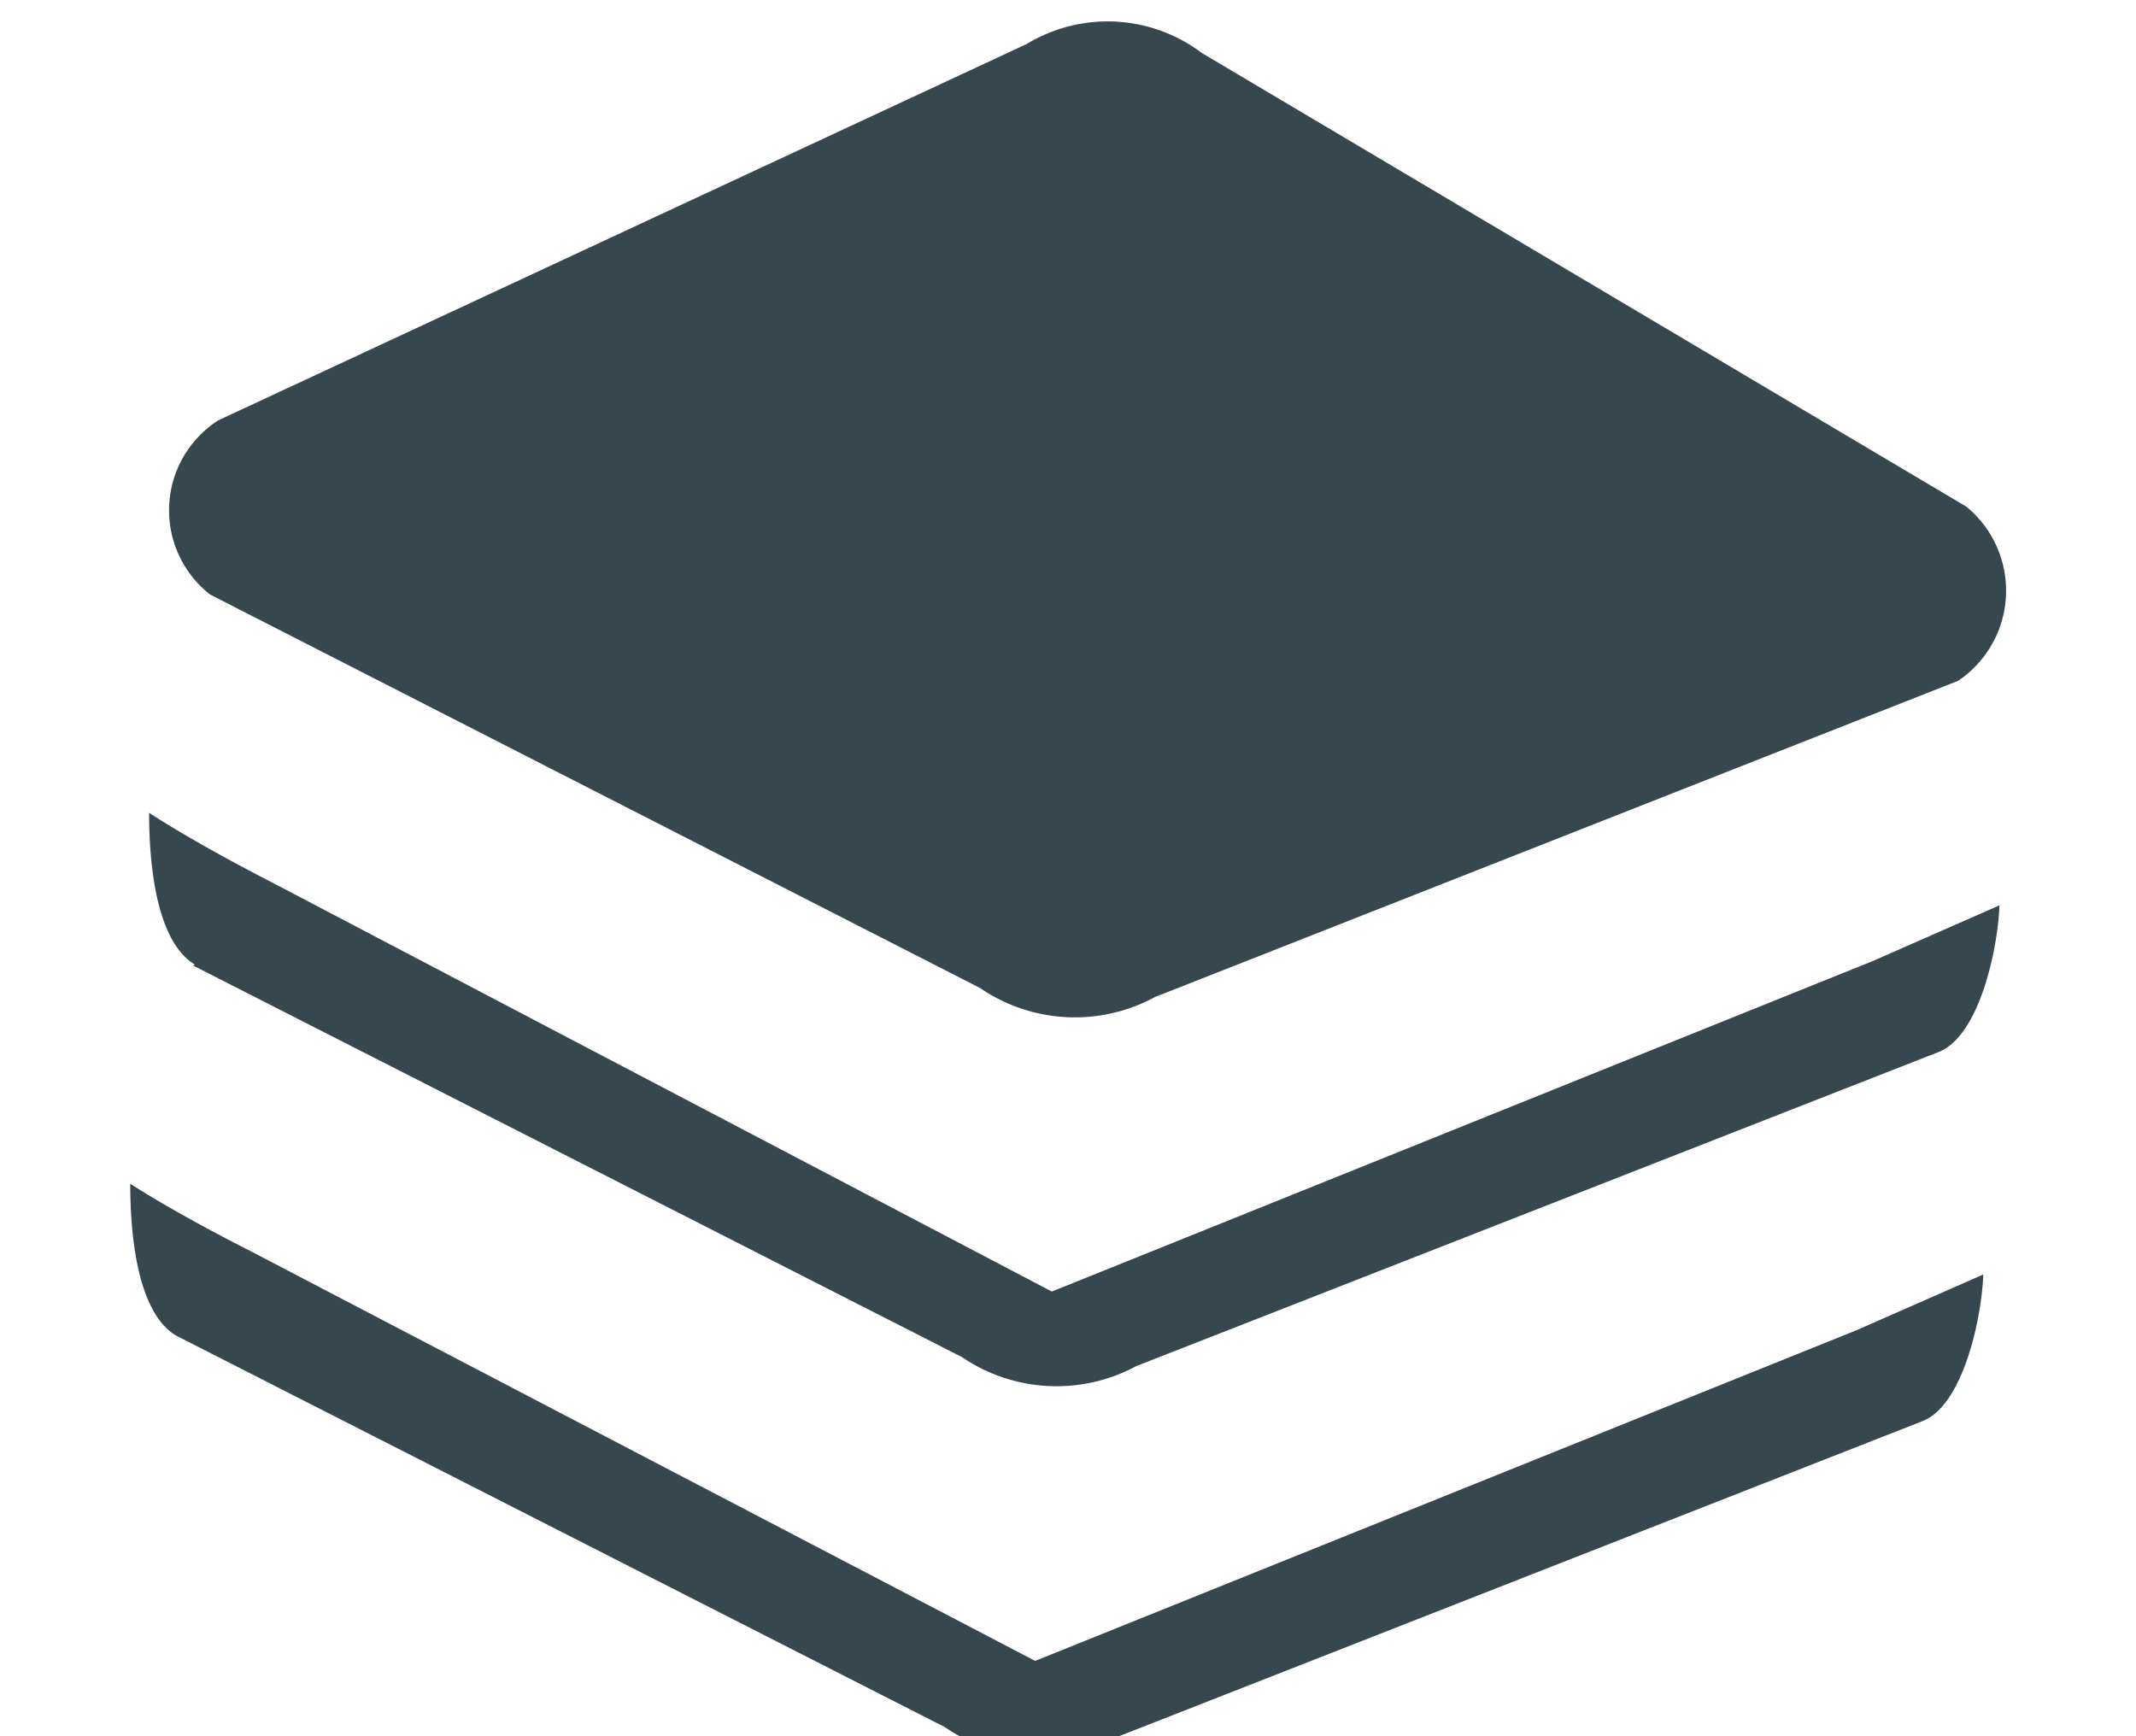 <svg id="Layer_1" data-name="Layer 1" xmlns="http://www.w3.org/2000/svg" viewBox="0 0 23.78 19.33"><defs><style>.cls-1{fill:#37474f;}</style></defs><title>Artboard 3</title><path class="cls-1" d="M2.15,10.75l8.56,4.36a1.87,1.87,0,0,0,1.94.1l8.94-3.5c.44-.18.65-1.12.67-1.63l-1.41.62-9.14,3.68L3,9.81s-.77-.39-1.34-.76c0,.5.06,1.42.51,1.69Z"/><path class="cls-1" d="M11.52,18.49,2.79,13.93s-.78-.39-1.34-.75c0,.5.06,1.42.51,1.69l8.56,4.36a1.86,1.86,0,0,0,1.94.1l8.95-3.51c.44-.18.65-1.12.67-1.63l-1.41.62-9.14,3.68Z"/><path class="cls-1" d="M2.36,6.63,10.91,11a1.87,1.87,0,0,0,1.95.1L21.8,7.58a1.21,1.21,0,0,0,.09-1.94L13.38.59a1.74,1.74,0,0,0-1.95-.1l-9,4.19a1.19,1.19,0,0,0-.09,1.94Z"/></svg>